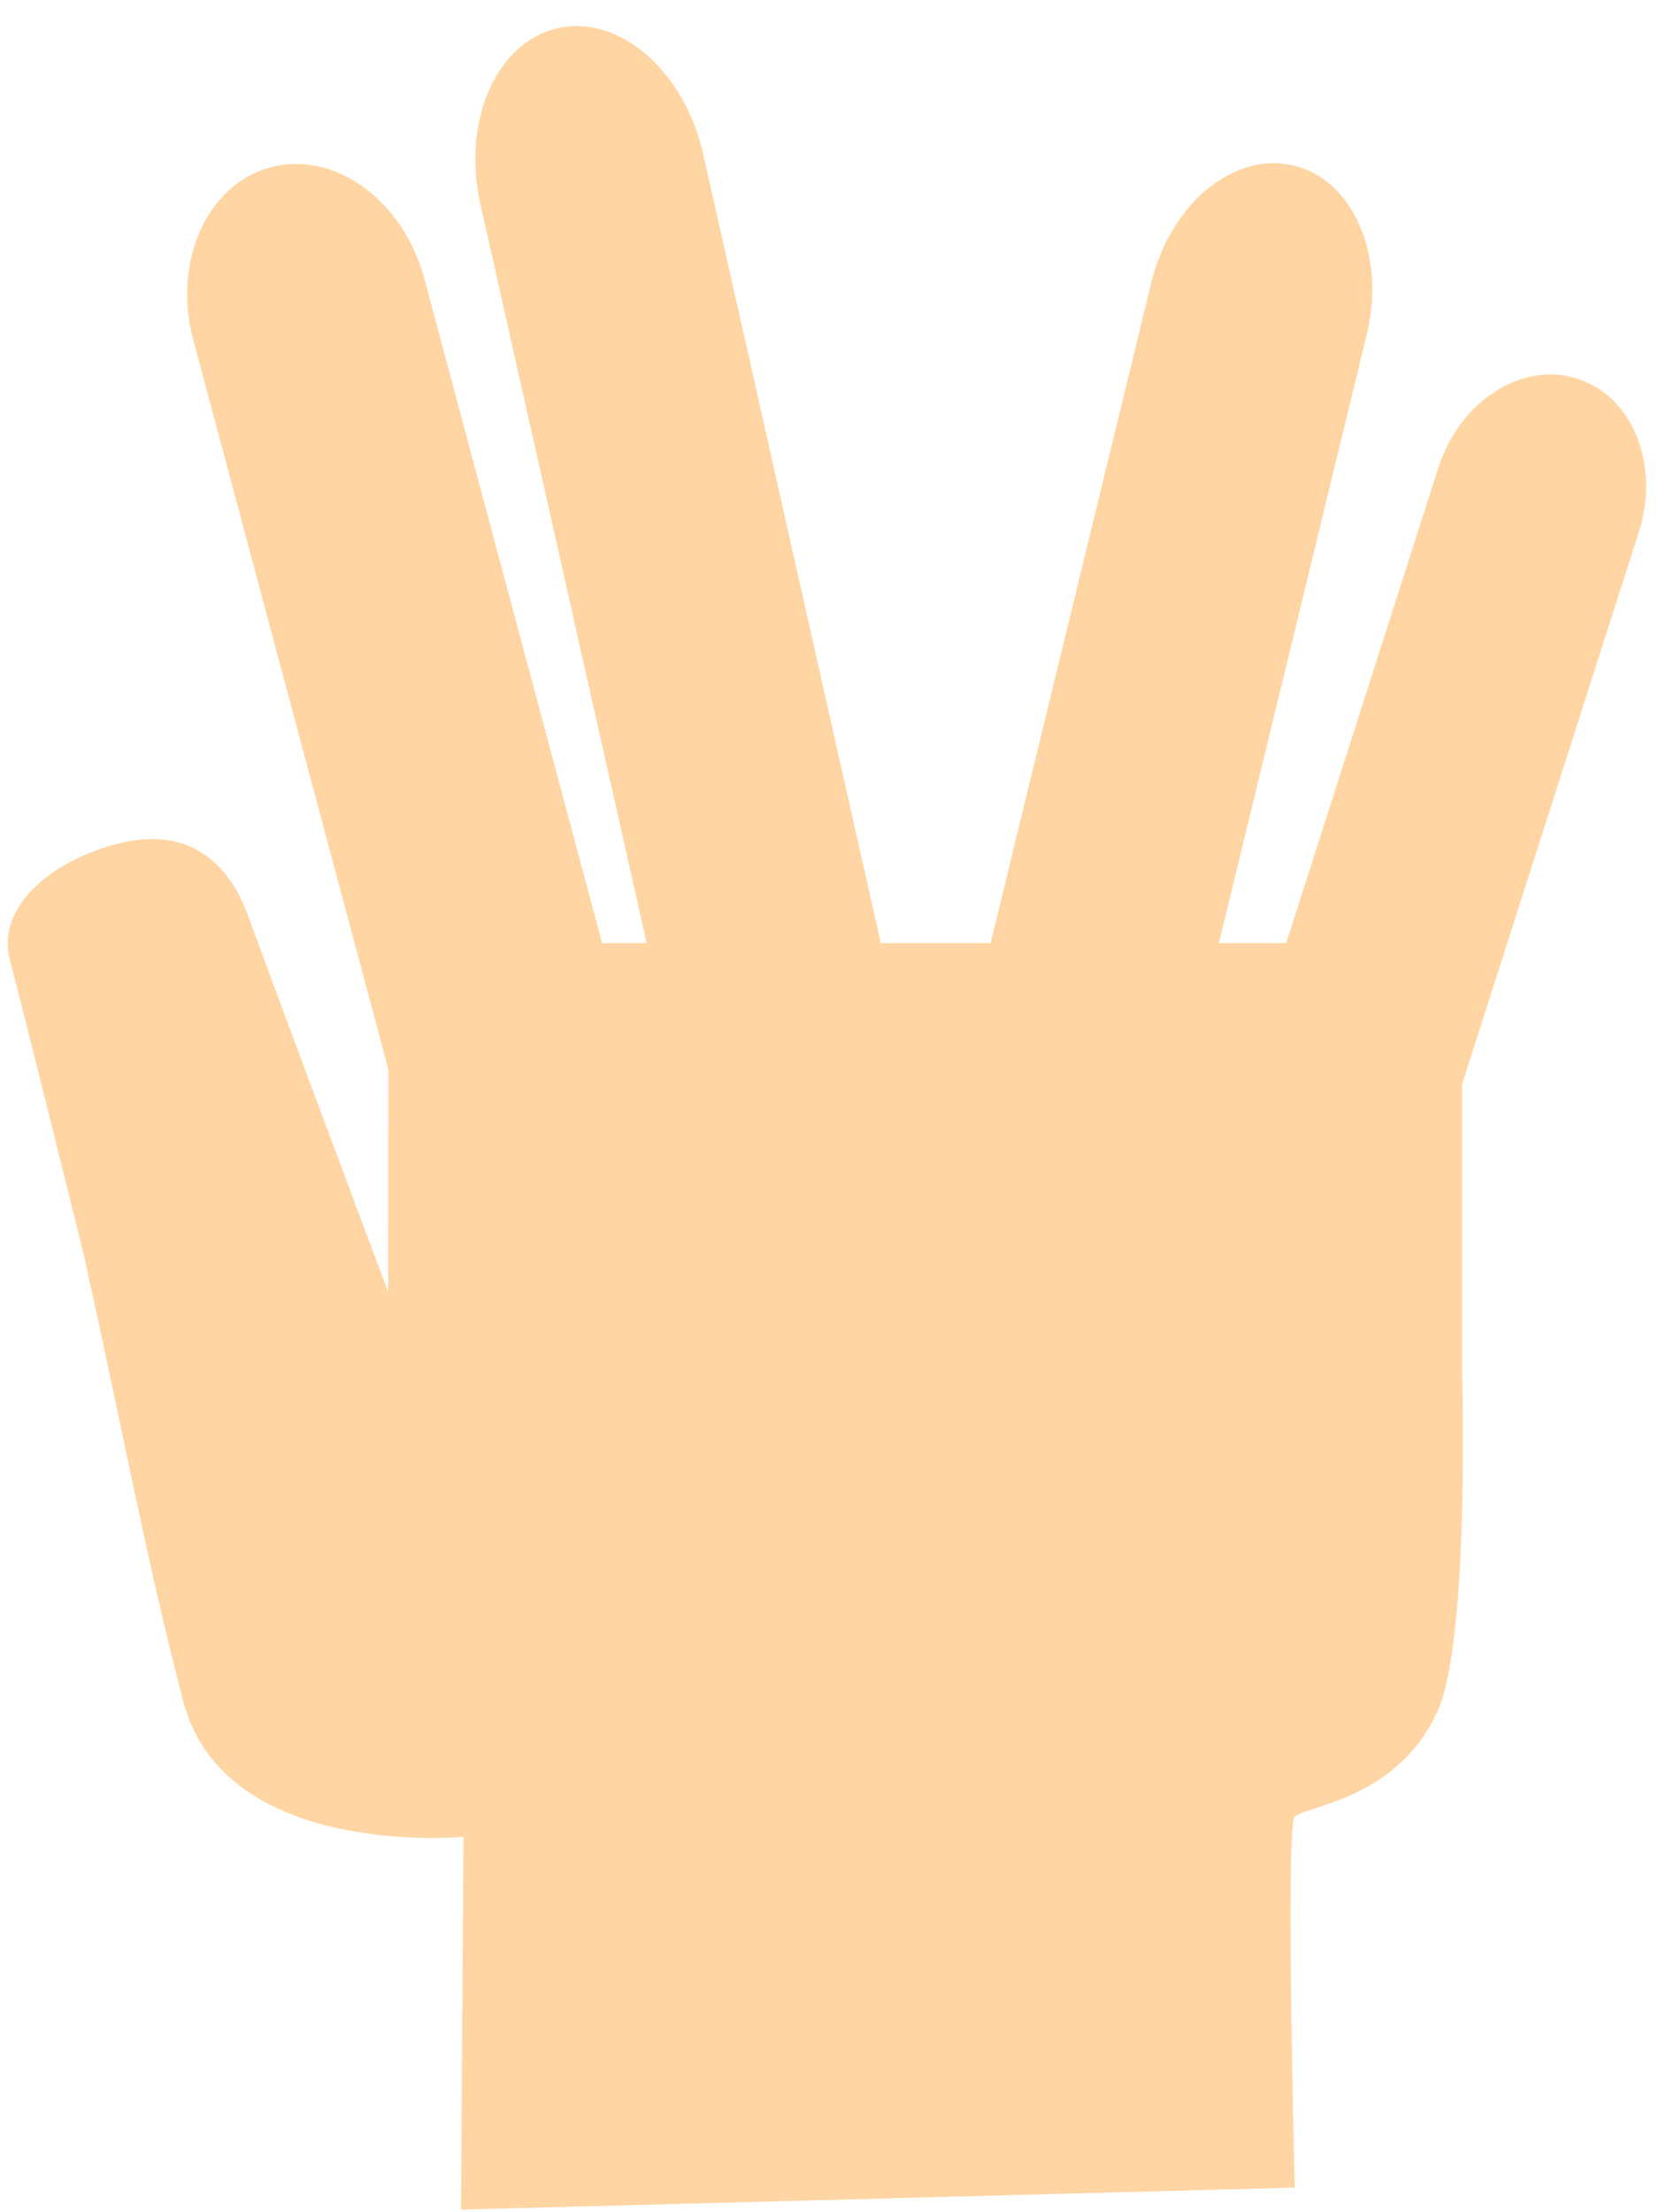 <svg width="39" height="52" viewBox="0 0 39 52" fill="none" xmlns="http://www.w3.org/2000/svg">
<g clip-path="url(#clip0_169_290)">
<path d="M14.676 24.126C15.166 25.97 14.355 27.794 12.858 28.193C11.354 28.592 9.738 27.422 9.248 25.578L4.546 7.999C4.049 6.155 4.866 4.33 6.364 3.932C7.862 3.533 9.477 4.703 9.974 6.547L14.676 24.119V24.126Z" fill="#FFD5A3"/>
<path d="M20.738 22.308C21.176 24.27 20.366 26.127 18.92 26.454C17.475 26.781 15.945 25.447 15.5 23.492L11.295 4.808C10.85 2.846 11.668 0.989 13.113 0.662C14.558 0.335 16.089 1.662 16.533 3.631L20.738 22.314V22.308Z" fill="#FFD5A3"/>
<path d="M27.84 25.486C27.389 27.337 25.891 28.566 24.492 28.226C23.092 27.886 22.327 26.108 22.779 24.257L27.068 6.633C27.52 4.782 29.017 3.552 30.417 3.892C31.816 4.233 32.581 6.011 32.13 7.862L27.847 25.486H27.84Z" fill="#FFD5A3"/>
<path d="M33.726 27.5C33.222 29.076 31.758 30.018 30.456 29.599C29.155 29.181 28.507 27.566 29.011 25.996L33.811 11.001C34.315 9.425 35.779 8.483 37.081 8.902C38.382 9.314 39.03 10.929 38.526 12.505L33.726 27.5Z" fill="#FFD5A3"/>
<path d="M9.882 32.386C10.157 33.452 9.15 34.89 7.476 35.328L6.423 33.811C4.749 34.249 3.82 37.002 3.82 37.002C3.82 37.002 0.904 25.107 0.23 22.556C-0.077 21.392 1.08 20.274 2.754 19.836C4.428 19.398 5.377 20.281 5.828 21.517C6.972 24.643 9.882 32.386 9.882 32.386Z" fill="#FFD5A3"/>
<path d="M9.137 22.17L9.117 35.302L34.367 35.629L34.373 22.17H9.137Z" fill="#FFD5A3"/>
<path d="M34.373 32.327C34.373 32.327 34.55 38.546 33.798 40.213C32.843 42.339 30.633 42.443 30.43 42.718C30.221 42.993 30.437 51.422 30.437 51.422L10.837 51.939L10.896 43.176C10.896 43.176 5.272 43.718 4.304 39.978C3.369 36.361 2.846 33.406 2.002 29.652L9.301 33.543L20.006 32.019L34.367 32.327H34.373Z" fill="#FFD5A3"/>
</g>
<defs>
<clipPath id="clip0_169_290">
<rect width="38.518" height="51.329" fill="white" transform="translate(0.178 0.609)"/>
</clipPath>
</defs>
</svg>
